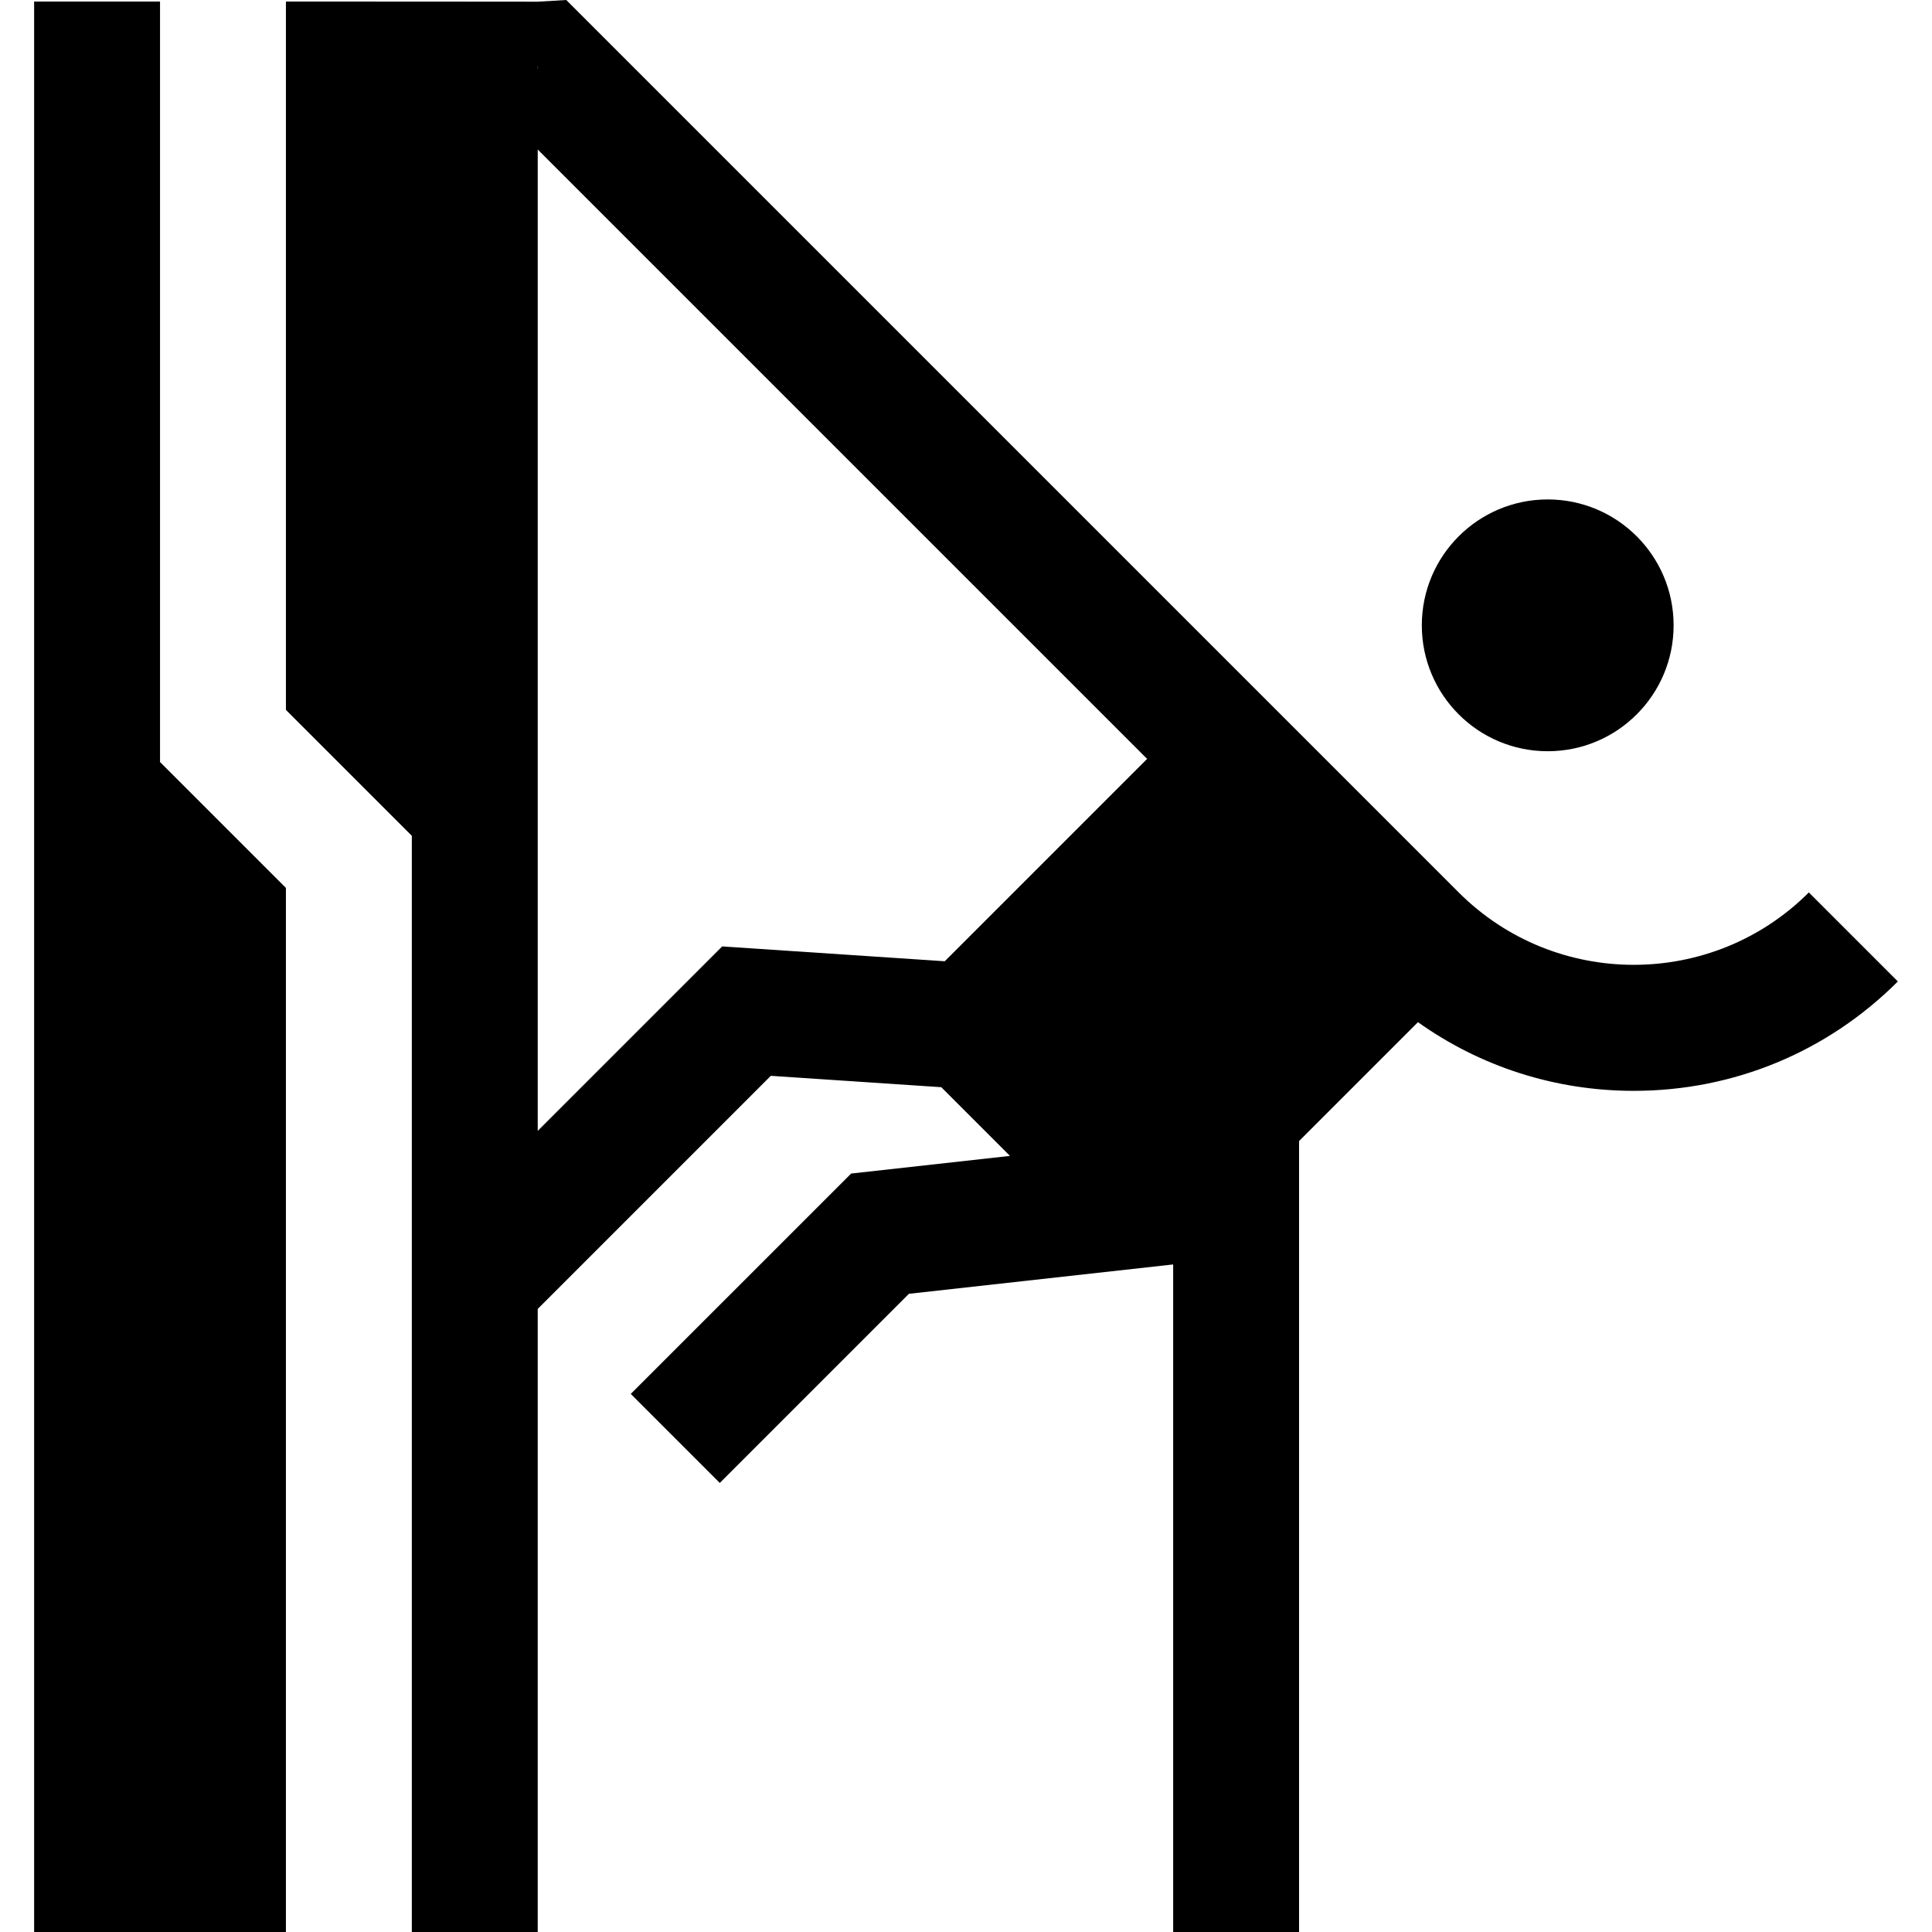<?xml version="1.0" encoding="iso-8859-1"?>
<!-- Generator: Adobe Illustrator 19.0.0, SVG Export Plug-In . SVG Version: 6.00 Build 0)  -->
<svg xmlns="http://www.w3.org/2000/svg" xmlns:xlink="http://www.w3.org/1999/xlink" version="1.1" id="Layer_1" x="0px" y="0px" viewBox="0 0 512 512" style="enable-background:new 0 0 512 512;" xml:space="preserve">
<g>
	<g>
		<polygon points="42.409,201.948 42.409,0.413 9.045,0.413 9.045,512 75.773,512 75.773,235.312   "/>
	</g>
</g>
<g>
	<g>
		<circle cx="410.16" cy="165.721" r="33.364"/>
	</g>
</g>
<g>
	<g>
		<path d="M479.365,236.502c-25.583,25.583-67.211,25.584-92.795,0L150.066,0l-7.564,0.446c0-0.033-66.729-0.033-66.729-0.033    v187.716l33.364,33.364V512h33.364V346.877l61.772-61.771l45.173,3.012l18.209,18.209l-42.096,4.678l-58.401,58.4l23.592,23.592    l50.124-50.124l70.029-7.781V512h33.364V302.393l31.507-31.507c16.605,11.809,36.401,18.199,57.189,18.199    c26.439,0,51.296-10.295,69.991-28.99L479.365,236.502z M142.502,17.15l0.057,0.955l-0.057,0.057V17.15z M250.368,254.742    l-58.982-3.932l-48.884,48.885V39.62l161.494,161.493L250.368,254.742z"/>
	</g>
</g>
<g>
</g>
<g>
</g>
<g>
</g>
<g>
</g>
<g>
</g>
<g>
</g>
<g>
</g>
<g>
</g>
<g>
</g>
<g>
</g>
<g>
</g>
<g>
</g>
<g>
</g>
<g>
</g>
<g>
</g>
</svg>
